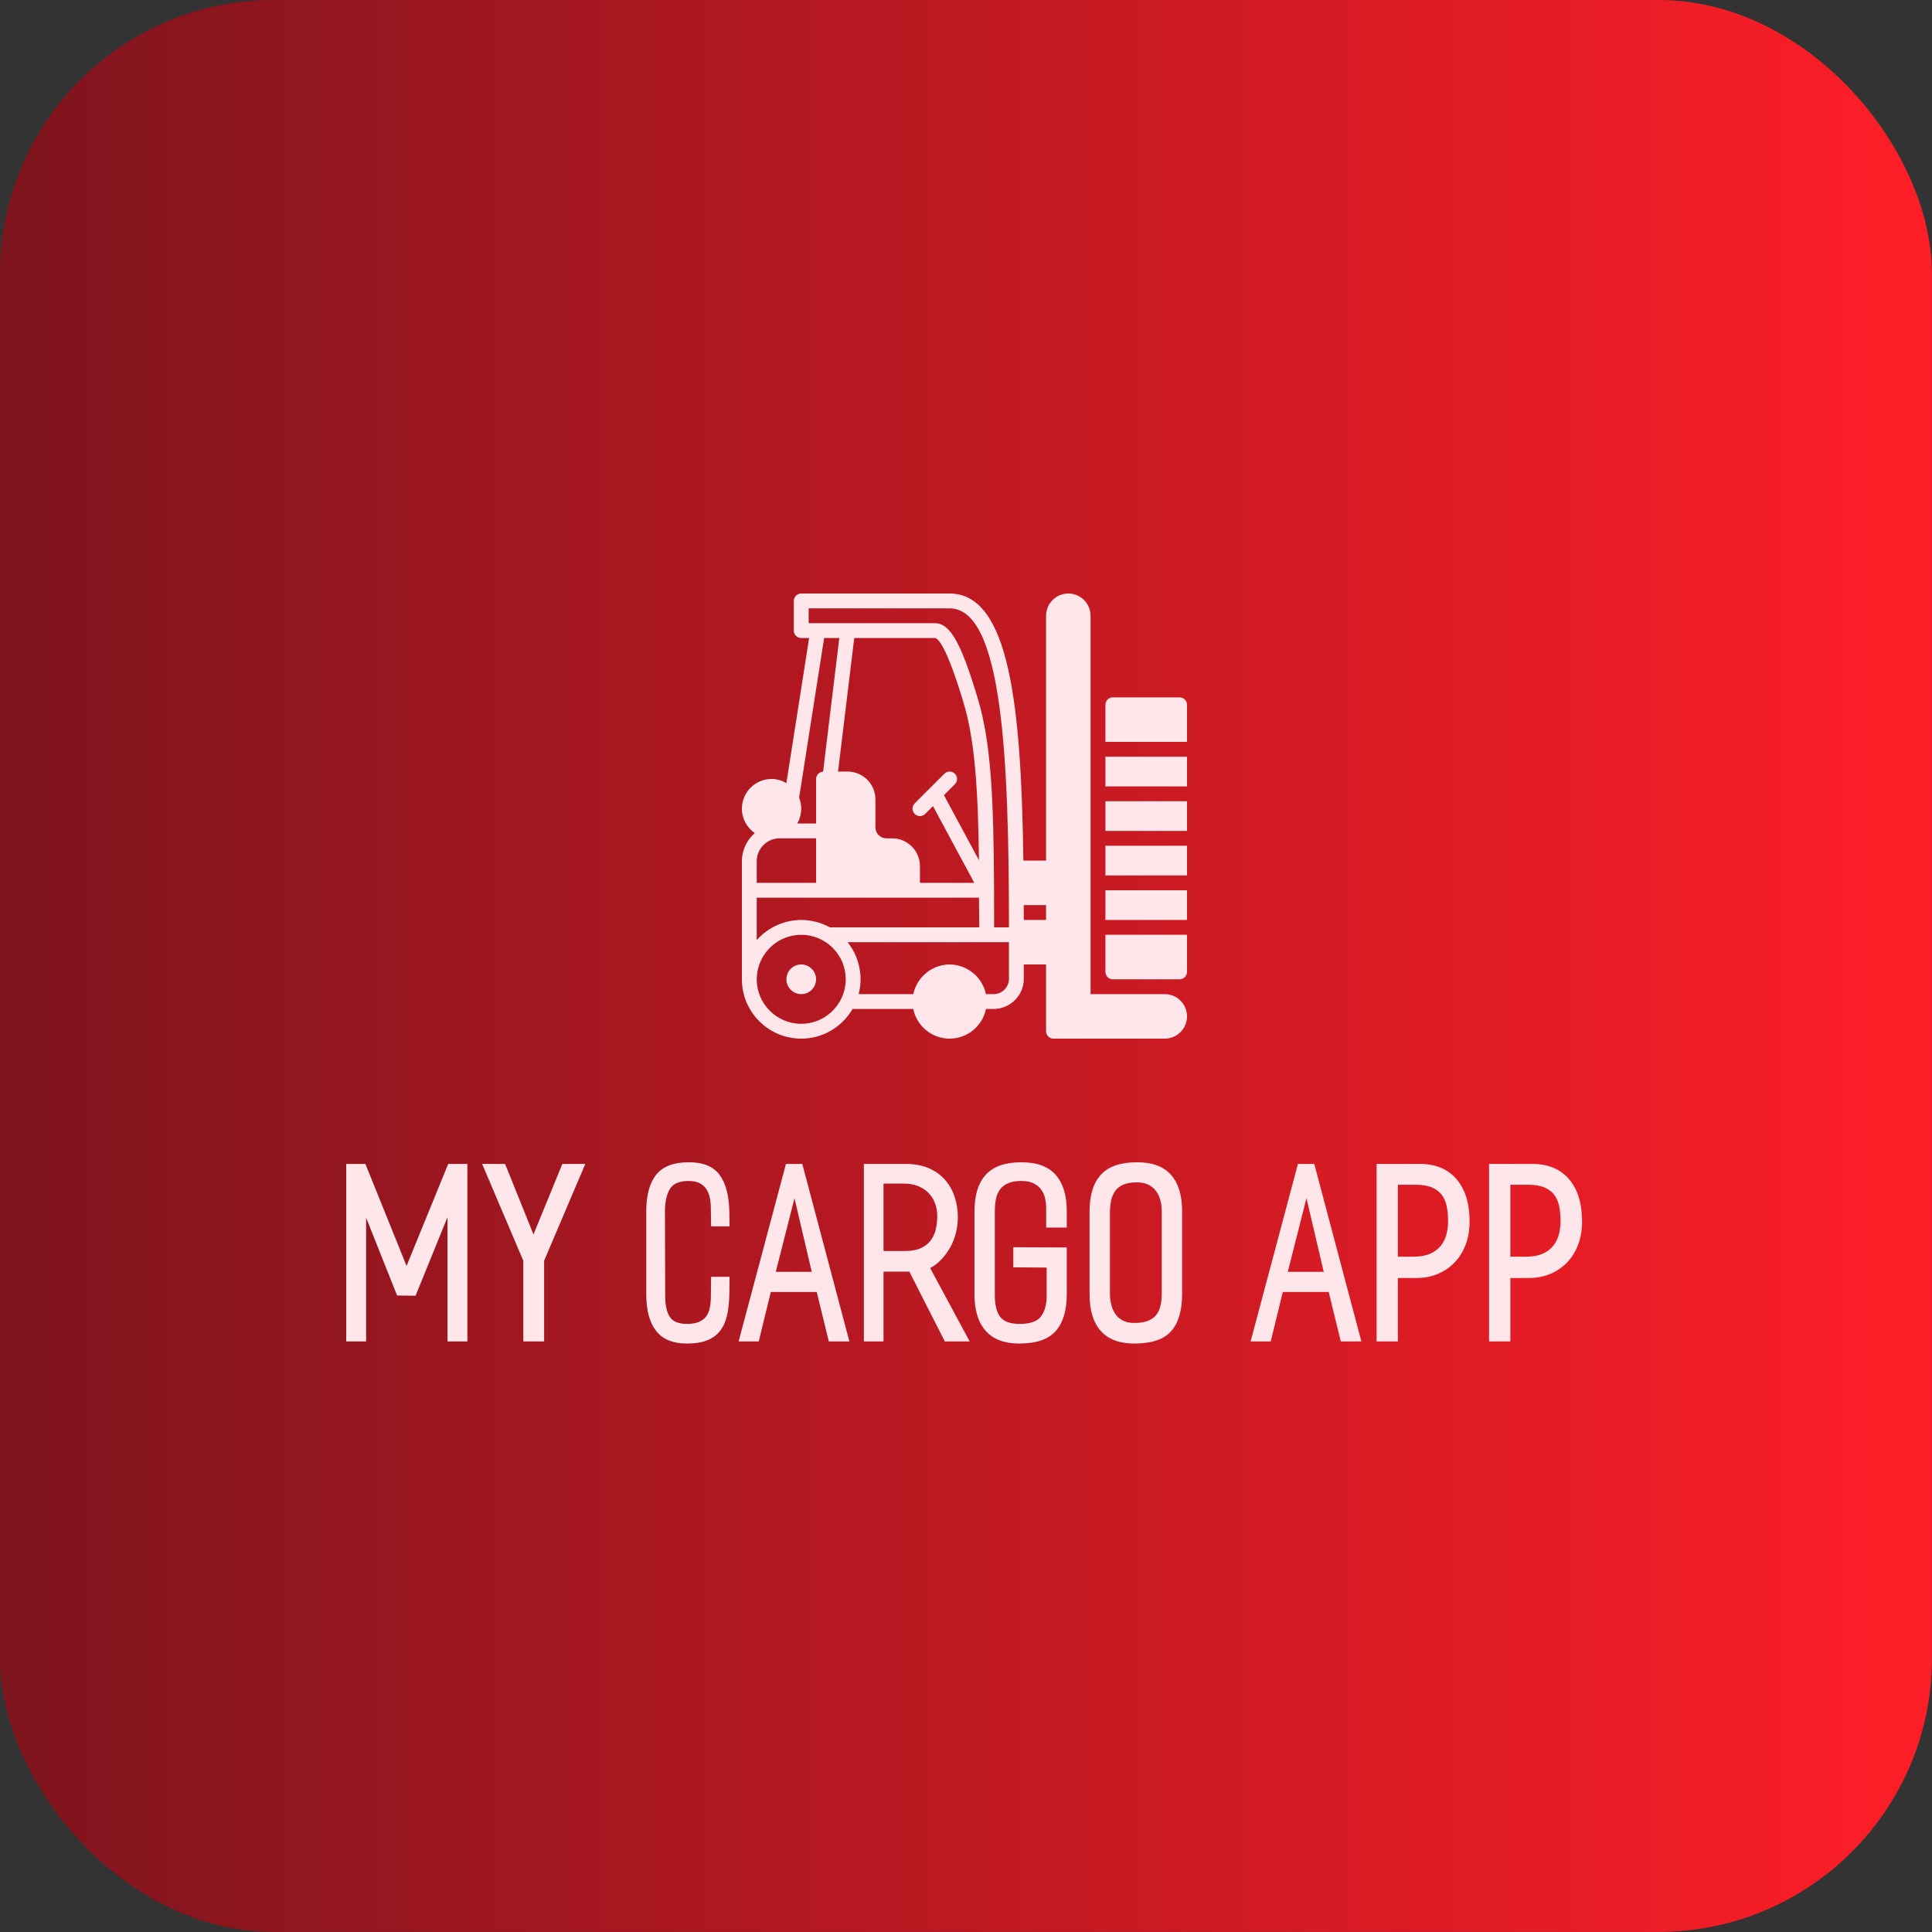 <svg xmlns="http://www.w3.org/2000/svg" viewBox="0 0 312.5 312.5" class="css-1j8o68f"><rect x="0" y="0" width="312.5" height="312.5" fill="#333333" stroke="none"/><defs id="SvgjsDefs1254"><linearGradient id="SvgjsLinearGradient1261"><stop id="SvgjsStop1262" stop-color="#7d141d" offset="0"/><stop id="SvgjsStop1263" stop-color="#ff1e27" offset="1"/></linearGradient></defs><g id="SvgjsG1255" featurekey="rootContainer" transform="matrix(2.948,0,0,2.948,0,0)" fill="url(#SvgjsLinearGradient1261)"><rect xmlns="http://www.w3.org/2000/svg" width="106" height="106" rx="15" ry="15"/></g><g id="SvgjsG1256" featurekey="symbolFeature-0" transform="matrix(1.2,0,0,1.2,120,96)" fill="#ffe6eb"><title xmlns="http://www.w3.org/2000/svg">85 -Forklift- (Outline)</title><desc xmlns="http://www.w3.org/2000/svg">Created with Sketch.</desc><g xmlns="http://www.w3.org/2000/svg" stroke="none" stroke-width="1" fill="none" fill-rule="evenodd"><g transform="translate(-600, -1362)" fill="#ffe6eb"><g transform="translate(600, 1362)"><path d="M8,50 C6.895,50 6,50.895 6,52 C6,53.104 6.895,54 8,54 C9.105,54 10,53.104 10,52 C10,50.895 9.105,50 8,50"/><path d="M37.998,44 C37.997,43.328 37.995,42.663 37.992,42 L41,42 L41,44 L37.998,44 Z M36,51.93 C36,53.071 35.071,54 33.93,54 L32.899,54 L32.899,53.997 C32.895,53.979 32.887,53.963 32.883,53.945 C32.821,53.657 32.733,53.379 32.624,53.112 C32.585,53.017 32.533,52.93 32.488,52.838 C32.399,52.655 32.308,52.474 32.198,52.304 C32.134,52.205 32.062,52.115 31.991,52.021 C31.88,51.871 31.764,51.727 31.637,51.591 C31.553,51.502 31.466,51.419 31.376,51.336 C31.242,51.212 31.102,51.097 30.954,50.988 C30.856,50.915 30.758,50.845 30.654,50.779 C30.495,50.679 30.33,50.593 30.16,50.511 C30.054,50.459 29.95,50.405 29.84,50.361 C29.648,50.285 29.448,50.229 29.245,50.176 C29.146,50.15 29.051,50.116 28.95,50.096 C28.642,50.036 28.325,50 28,50 C27.675,50 27.358,50.036 27.05,50.096 C26.949,50.116 26.854,50.15 26.754,50.176 C26.552,50.229 26.352,50.285 26.16,50.361 C26.05,50.405 25.946,50.459 25.84,50.511 C25.67,50.593 25.505,50.679 25.346,50.779 C25.242,50.845 25.144,50.915 25.046,50.988 C24.898,51.097 24.758,51.212 24.624,51.336 C24.534,51.419 24.447,51.502 24.363,51.591 C24.236,51.727 24.12,51.871 24.008,52.021 C23.938,52.115 23.866,52.205 23.802,52.304 C23.692,52.474 23.601,52.655 23.512,52.838 C23.467,52.93 23.415,53.017 23.376,53.112 C23.266,53.379 23.179,53.657 23.117,53.945 C23.113,53.963 23.105,53.979 23.101,53.997 L23.101,54 L15.744,54 C15.753,53.964 15.756,53.927 15.765,53.891 C15.822,53.656 15.868,53.418 15.904,53.176 C15.916,53.095 15.931,53.016 15.941,52.935 C15.976,52.628 16,52.317 16,52 C16,51.741 15.985,51.486 15.961,51.232 C15.955,51.166 15.944,51.101 15.936,51.035 C15.913,50.843 15.885,50.652 15.848,50.463 C15.836,50.403 15.823,50.343 15.81,50.283 C15.766,50.082 15.715,49.884 15.656,49.689 C15.645,49.65 15.633,49.611 15.621,49.572 C15.548,49.342 15.465,49.116 15.372,48.895 C15.371,48.892 15.37,48.889 15.369,48.887 C15.083,48.21 14.71,47.574 14.247,47 L33,47 L36,47 L36,49 L36,51.93 Z M8,58 C4.691,58 2,55.309 2,52 C2,51.695 2.03,51.395 2.075,51.1 C2.082,51.054 2.088,51.007 2.096,50.962 C2.149,50.665 2.221,50.374 2.316,50.092 C2.32,50.081 2.325,50.07 2.328,50.059 C2.535,49.463 2.832,48.904 3.208,48.404 C3.212,48.399 3.216,48.393 3.22,48.388 C3.789,47.636 4.534,47.019 5.401,46.6 C5.417,46.593 5.434,46.584 5.45,46.577 C5.737,46.442 6.036,46.326 6.348,46.237 L6.348,46.237 C6.385,46.226 6.423,46.218 6.461,46.208 C6.657,46.156 6.858,46.114 7.113,46.073 C7.132,46.07 7.151,46.067 7.17,46.064 L7.242,46.054 C7.739,45.991 8.262,45.991 8.757,46.054 L8.935,46.081 C9.149,46.114 9.359,46.159 9.652,46.237 C10.141,46.376 10.615,46.583 11.061,46.849 C11.071,46.855 11.082,46.862 11.092,46.868 C11.313,47.001 11.523,47.146 11.721,47.302 C11.724,47.304 11.728,47.307 11.731,47.309 C11.926,47.464 12.109,47.629 12.281,47.804 C12.317,47.841 12.35,47.88 12.385,47.918 C12.501,48.042 12.612,48.171 12.716,48.303 C12.776,48.379 12.834,48.457 12.89,48.536 C12.964,48.64 13.033,48.747 13.1,48.855 C13.155,48.943 13.212,49.03 13.262,49.121 C13.36,49.301 13.451,49.484 13.53,49.673 C13.567,49.761 13.596,49.852 13.629,49.942 C13.676,50.071 13.721,50.2 13.759,50.332 C13.786,50.424 13.809,50.517 13.831,50.61 C13.865,50.756 13.894,50.905 13.918,51.054 C13.931,51.134 13.945,51.212 13.954,51.292 C13.982,51.526 14,51.761 14,52 C14,52.217 13.987,52.431 13.964,52.645 C13.96,52.685 13.951,52.723 13.946,52.762 C13.923,52.94 13.896,53.116 13.856,53.291 C13.85,53.32 13.841,53.348 13.834,53.377 C13.789,53.564 13.738,53.75 13.674,53.934 C13.669,53.948 13.664,53.962 13.659,53.976 C13.59,54.172 13.511,54.365 13.421,54.555 C12.459,56.587 10.394,58 8,58 L8,58 Z M2,46.724 L2,41 L11,41 L23,41 L31.957,41 C31.979,42.281 31.994,43.612 31.998,45 L11.864,45 C11.348,44.714 10.797,44.487 10.219,44.32 C10.213,44.318 10.207,44.315 10.201,44.313 L10.201,44.315 C10.162,44.304 10.122,44.295 10.083,44.285 L10.083,44.282 C10.039,44.27 9.992,44.261 9.947,44.25 C9.727,44.195 9.505,44.149 9.28,44.112 C9.25,44.107 9.225,44.102 9.194,44.097 L9.006,44.069 L8.995,44.069 C8.668,44.028 8.337,44 8,44 C7.663,44 7.332,44.028 7.006,44.069 L6.993,44.069 L6.757,44.104 C6.745,44.106 6.733,44.11 6.721,44.112 C6.454,44.155 6.191,44.211 5.933,44.281 C5.912,44.286 5.896,44.287 5.875,44.293 C5.866,44.296 5.814,44.31 5.798,44.313 C5.793,44.315 5.787,44.318 5.782,44.32 C5.422,44.424 5.072,44.552 4.735,44.704 C4.709,44.716 4.685,44.729 4.66,44.74 C4.347,44.885 4.046,45.048 3.756,45.23 C3.732,45.246 3.706,45.26 3.681,45.276 C3.374,45.475 3.081,45.692 2.804,45.929 C2.799,45.934 2.794,45.939 2.788,45.944 C2.516,46.178 2.262,46.432 2.024,46.7 C2.016,46.708 2.007,46.715 2,46.724 L2,46.724 Z M13.131,6 L10.947,24.001 C10.876,24.005 10.814,24.033 10.748,24.051 C10.697,24.064 10.643,24.068 10.595,24.089 C10.526,24.12 10.471,24.168 10.411,24.213 C10.37,24.244 10.322,24.266 10.285,24.304 C10.23,24.361 10.193,24.432 10.152,24.501 C10.129,24.541 10.095,24.574 10.077,24.617 C10.028,24.735 10,24.864 10,25 L10,31 L7.463,31 C7.542,30.865 7.609,30.725 7.67,30.583 C7.675,30.571 7.682,30.561 7.687,30.549 C7.778,30.334 7.843,30.11 7.895,29.882 C7.907,29.828 7.917,29.774 7.927,29.719 C7.97,29.483 8,29.244 8,29 C8,28.747 7.974,28.496 7.924,28.248 C7.876,27.999 7.803,27.761 7.712,27.531 L11.085,6 L13.131,6 Z M20.248,33 L19.475,33 C18.662,33 18,32.339 18,31.525 L18,27.752 C18,25.684 16.317,24 14.248,24 L12.962,24 L15.145,6 L26,6 C26.382,6 27.526,6.858 29.906,14.813 C31.412,19.845 31.837,26.521 31.955,35.951 L27.233,27.181 L28.707,25.707 C29.098,25.316 29.098,24.684 28.707,24.293 C28.316,23.902 27.684,23.902 27.293,24.293 L23.293,28.293 C22.902,28.684 22.902,29.316 23.293,29.707 C23.488,29.902 23.744,30 24,30 C24.256,30 24.512,29.902 24.707,29.707 L25.757,28.657 L31.326,39 L24,39 L24,36.752 C24,34.684 22.317,33 20.248,33 L20.248,33 Z M2,39 L2,36.088 C2,34.385 3.385,33 5.088,33 L6,33 L10,33 L10,39 L2,39 Z M9,2 L28,2 C35.272,2 35.98,23.09 35.999,45 L34,45 C33.999,43.24 33.996,41.57 33.989,39.97 C33.988,39.941 33.992,39.913 33.989,39.884 C33.934,27.875 33.612,20.221 31.822,14.238 C29.532,6.584 28.062,4 26,4 L14.259,4 L10.23,4 L9,4 L9,2 Z M57,54 L47,54 L47,3 C47,1.346 45.654,0 44,0 C42.346,0 41,1.346 41,3 L41,36 L37.942,36 C37.654,15.008 36.036,0 28,0 L8,0 C7.448,0 7,0.447 7,1 L7,5 C7,5.553 7.448,6 8,6 L9.061,6 L5.998,25.555 C5.407,25.211 4.731,25 4,25 C1.794,25 0,26.794 0,29 C0,30.365 0.689,31.569 1.735,32.291 C0.68,33.224 0,34.572 0,36.088 L0,40 L0,52 C0,56.411 3.589,60 8,60 C10.953,60 13.532,58.387 14.917,56 L23.101,56 C23.566,58.279 25.586,60 28,60 C30.414,60 32.434,58.279 32.899,56 L33.93,56 C36.174,56 38,54.174 38,51.93 L38,50 L41,50 L41,59 C41,59.553 41.448,60 42,60 L57,60 C58.654,60 60,58.654 60,57 C60,55.346 58.654,54 57,54 L57,54 Z"/><path d="M49,38 L60,38 L60,34 L49,34 L49,38 Z"/><path d="M49,26 L60,26 L60,22 L49,22 L49,26 Z"/><path d="M49,32 L60,32 L60,28 L49,28 L49,32 Z"/><path d="M49,44 L60,44 L60,40 L49,40 L49,44 Z"/><path d="M49,51 C49,51.553 49.447,52 50,52 L59,52 C59.553,52 60,51.553 60,51 L60,46 L49,46 L49,51 Z"/><path d="M59,14 L50,14 C49.447,14 49,14.447 49,15 L49,20 L60,20 L60,15 C60,14.447 59.553,14 59,14"/></g></g></g></g><g id="SvgjsG1257" featurekey="nameFeature-0" transform="matrix(0.957,0,0,0.957,56,178.693)" fill="#ffe6eb"><path d="M17.12 40 l0 -21 l-5.4 13.28 l-3.12 -0.04 l-5.24 -13.16 l0 20.92 l-3.36 0 l0 -30 l3.24 0 l6.96 17.24 l7.04 -17.24 l3.24 0 l0 30 l-3.36 0 z M33.451 26.36 l0 13.64 l-3.52 0 l0 -13.64 l-6.96 -16.36 l3.88 0 l4.8 11.92 l4.88 -11.92 l3.88 0 z M64.753 32.08 c-0.027 1.36 -0.16 2.553 -0.4 3.58 s-0.633 1.887 -1.18 2.58 s-1.273 1.22 -2.18 1.58 s-2.04 0.54 -3.4 0.54 c-2.373 0 -4.113 -0.713 -5.22 -2.14 s-1.66 -3.487 -1.66 -6.18 l0 -14 c0 -2.747 0.56 -4.82 1.68 -6.22 s2.973 -2.1 5.56 -2.1 c2.4 0 4.12 0.713 5.16 2.14 s1.587 3.473 1.64 6.14 l0.04 2.56 l-3.12 0 l-0.04 -3 c0 -0.587 -0.053 -1.167 -0.16 -1.74 s-0.293 -1.073 -0.56 -1.5 s-0.64 -0.773 -1.12 -1.04 s-1.12 -0.4 -1.92 -0.4 c-1.573 0 -2.633 0.46 -3.18 1.38 s-0.82 2.18 -0.82 3.78 l0.04 14.2 c0 1.627 0.26 2.833 0.78 3.62 s1.487 1.18 2.9 1.18 c0.8 0 1.46 -0.107 1.98 -0.32 s0.933 -0.52 1.24 -0.92 s0.52 -0.893 0.64 -1.48 s0.18 -1.253 0.18 -2 l0.04 -3.24 l3.12 0 z M81.564 40 l-2.04 -8.36 l-7.76 0 l-2.04 8.36 l-3.4 0 l8 -30 l2.76 0 l7.96 30 l-3.48 0 z M75.764 15.8 l-3.16 12.44 l6.08 0 z M101.175 40 l-6 -11.8 l-4.36 0 l0 11.8 l-3.32 0 l0 -30 l6.96 0 c1.573 0 2.92 0.247 4.04 0.74 s2.04 1.16 2.76 2 s1.253 1.8 1.6 2.88 s0.52 2.207 0.52 3.38 c0 0.933 -0.113 1.84 -0.34 2.72 s-0.553 1.693 -0.98 2.44 s-0.927 1.42 -1.5 2.02 s-1.193 1.073 -1.86 1.42 l6.68 12.4 l-4.2 0 z M94.215 13.32 l-3.4 0 l0 11.4 l3.64 0 c1.093 0 1.993 -0.167 2.7 -0.5 s1.26 -0.773 1.66 -1.32 s0.68 -1.173 0.84 -1.88 s0.24 -1.447 0.24 -2.22 s-0.127 -1.493 -0.38 -2.16 s-0.62 -1.247 -1.1 -1.74 s-1.073 -0.88 -1.78 -1.16 s-1.513 -0.42 -2.42 -0.42 z M113.746 40.36 c-2.507 0 -4.393 -0.713 -5.66 -2.14 s-1.9 -3.487 -1.9 -6.18 l0 -14 c0 -2.747 0.64 -4.82 1.92 -6.22 s3.293 -2.1 6.04 -2.1 c2.587 0 4.507 0.707 5.76 2.12 s1.88 3.453 1.88 6.12 l0 2.8 l-3.48 0 l0 -3.2 c0 -0.587 -0.06 -1.16 -0.18 -1.72 s-0.34 -1.06 -0.66 -1.5 s-0.753 -0.793 -1.3 -1.06 s-1.247 -0.4 -2.1 -0.4 s-1.567 0.12 -2.14 0.36 s-1.033 0.58 -1.38 1.02 s-0.587 0.98 -0.72 1.62 s-0.2 1.36 -0.2 2.16 l0 14.16 c0 1.627 0.3 2.84 0.9 3.64 s1.7 1.2 3.3 1.2 c1.76 0 2.96 -0.42 3.6 -1.26 s0.96 -1.993 0.96 -3.46 l0 -4.8 l-5.64 -0.04 l0 -3.4 l9.04 0.04 l0 7.92 c0 2.72 -0.62 4.787 -1.86 6.2 s-3.3 2.12 -6.18 2.12 z M133.197 40.36 c-2.507 0 -4.393 -0.707 -5.66 -2.12 s-1.9 -3.48 -1.9 -6.2 l0 -14 c0 -2.747 0.64 -4.82 1.92 -6.22 s3.32 -2.1 6.12 -2.1 c2.56 0 4.467 0.707 5.72 2.12 s1.88 3.453 1.88 6.12 l0 14.08 c0 2.747 -0.613 4.82 -1.84 6.22 s-3.307 2.1 -6.24 2.1 z M137.837 17.92 c0 -0.587 -0.073 -1.167 -0.22 -1.74 s-0.38 -1.087 -0.7 -1.54 s-0.747 -0.82 -1.28 -1.1 s-1.2 -0.42 -2 -0.42 c-0.907 0 -1.653 0.12 -2.24 0.36 s-1.053 0.593 -1.4 1.06 s-0.587 1.02 -0.72 1.66 s-0.2 1.36 -0.2 2.16 l0 13.48 c0 0.613 0.067 1.22 0.2 1.82 s0.353 1.14 0.66 1.62 s0.727 0.867 1.26 1.16 s1.2 0.44 2 0.44 c0.907 0 1.66 -0.113 2.26 -0.34 s1.073 -0.553 1.42 -0.98 s0.593 -0.947 0.74 -1.56 s0.22 -1.293 0.22 -2.04 l0 -14.04 z M168.099 40 l-2.04 -8.36 l-7.76 0 l-2.04 8.36 l-3.4 0 l8 -30 l2.76 0 l7.96 30 l-3.48 0 z M162.299 15.8 l-3.16 12.44 l6.08 0 z M180.91 29.28 l-3.16 0 l0 10.72 l-3.6 0 l0 -30 l7.32 0 c2.64 0 4.7 0.853 6.18 2.56 s2.22 4.107 2.22 7.2 c0 1.387 -0.213 2.66 -0.64 3.82 s-1.033 2.16 -1.82 3 s-1.733 1.5 -2.84 1.98 s-2.327 0.72 -3.66 0.72 z M180.75 13.52 l-3 0 l0 12.16 l2.6 0 c1.12 0 2.053 -0.16 2.8 -0.48 s1.347 -0.753 1.8 -1.3 s0.78 -1.18 0.98 -1.9 s0.3 -1.493 0.3 -2.32 c0 -0.907 -0.073 -1.733 -0.22 -2.48 s-0.42 -1.393 -0.82 -1.94 s-0.96 -0.973 -1.68 -1.28 s-1.64 -0.46 -2.76 -0.46 z M199.921 29.28 l-3.16 0 l0 10.72 l-3.6 0 l0 -30 l7.32 0 c2.64 0 4.7 0.853 6.18 2.56 s2.22 4.107 2.22 7.2 c0 1.387 -0.213 2.66 -0.64 3.82 s-1.033 2.16 -1.82 3 s-1.733 1.5 -2.84 1.98 s-2.327 0.72 -3.66 0.72 z M199.761 13.52 l-3 0 l0 12.16 l2.6 0 c1.12 0 2.053 -0.16 2.8 -0.48 s1.347 -0.753 1.8 -1.3 s0.78 -1.18 0.98 -1.9 s0.3 -1.493 0.3 -2.32 c0 -0.907 -0.073 -1.733 -0.22 -2.48 s-0.42 -1.393 -0.82 -1.94 s-0.96 -0.973 -1.68 -1.28 s-1.64 -0.46 -2.76 -0.46 z"/></g></svg>